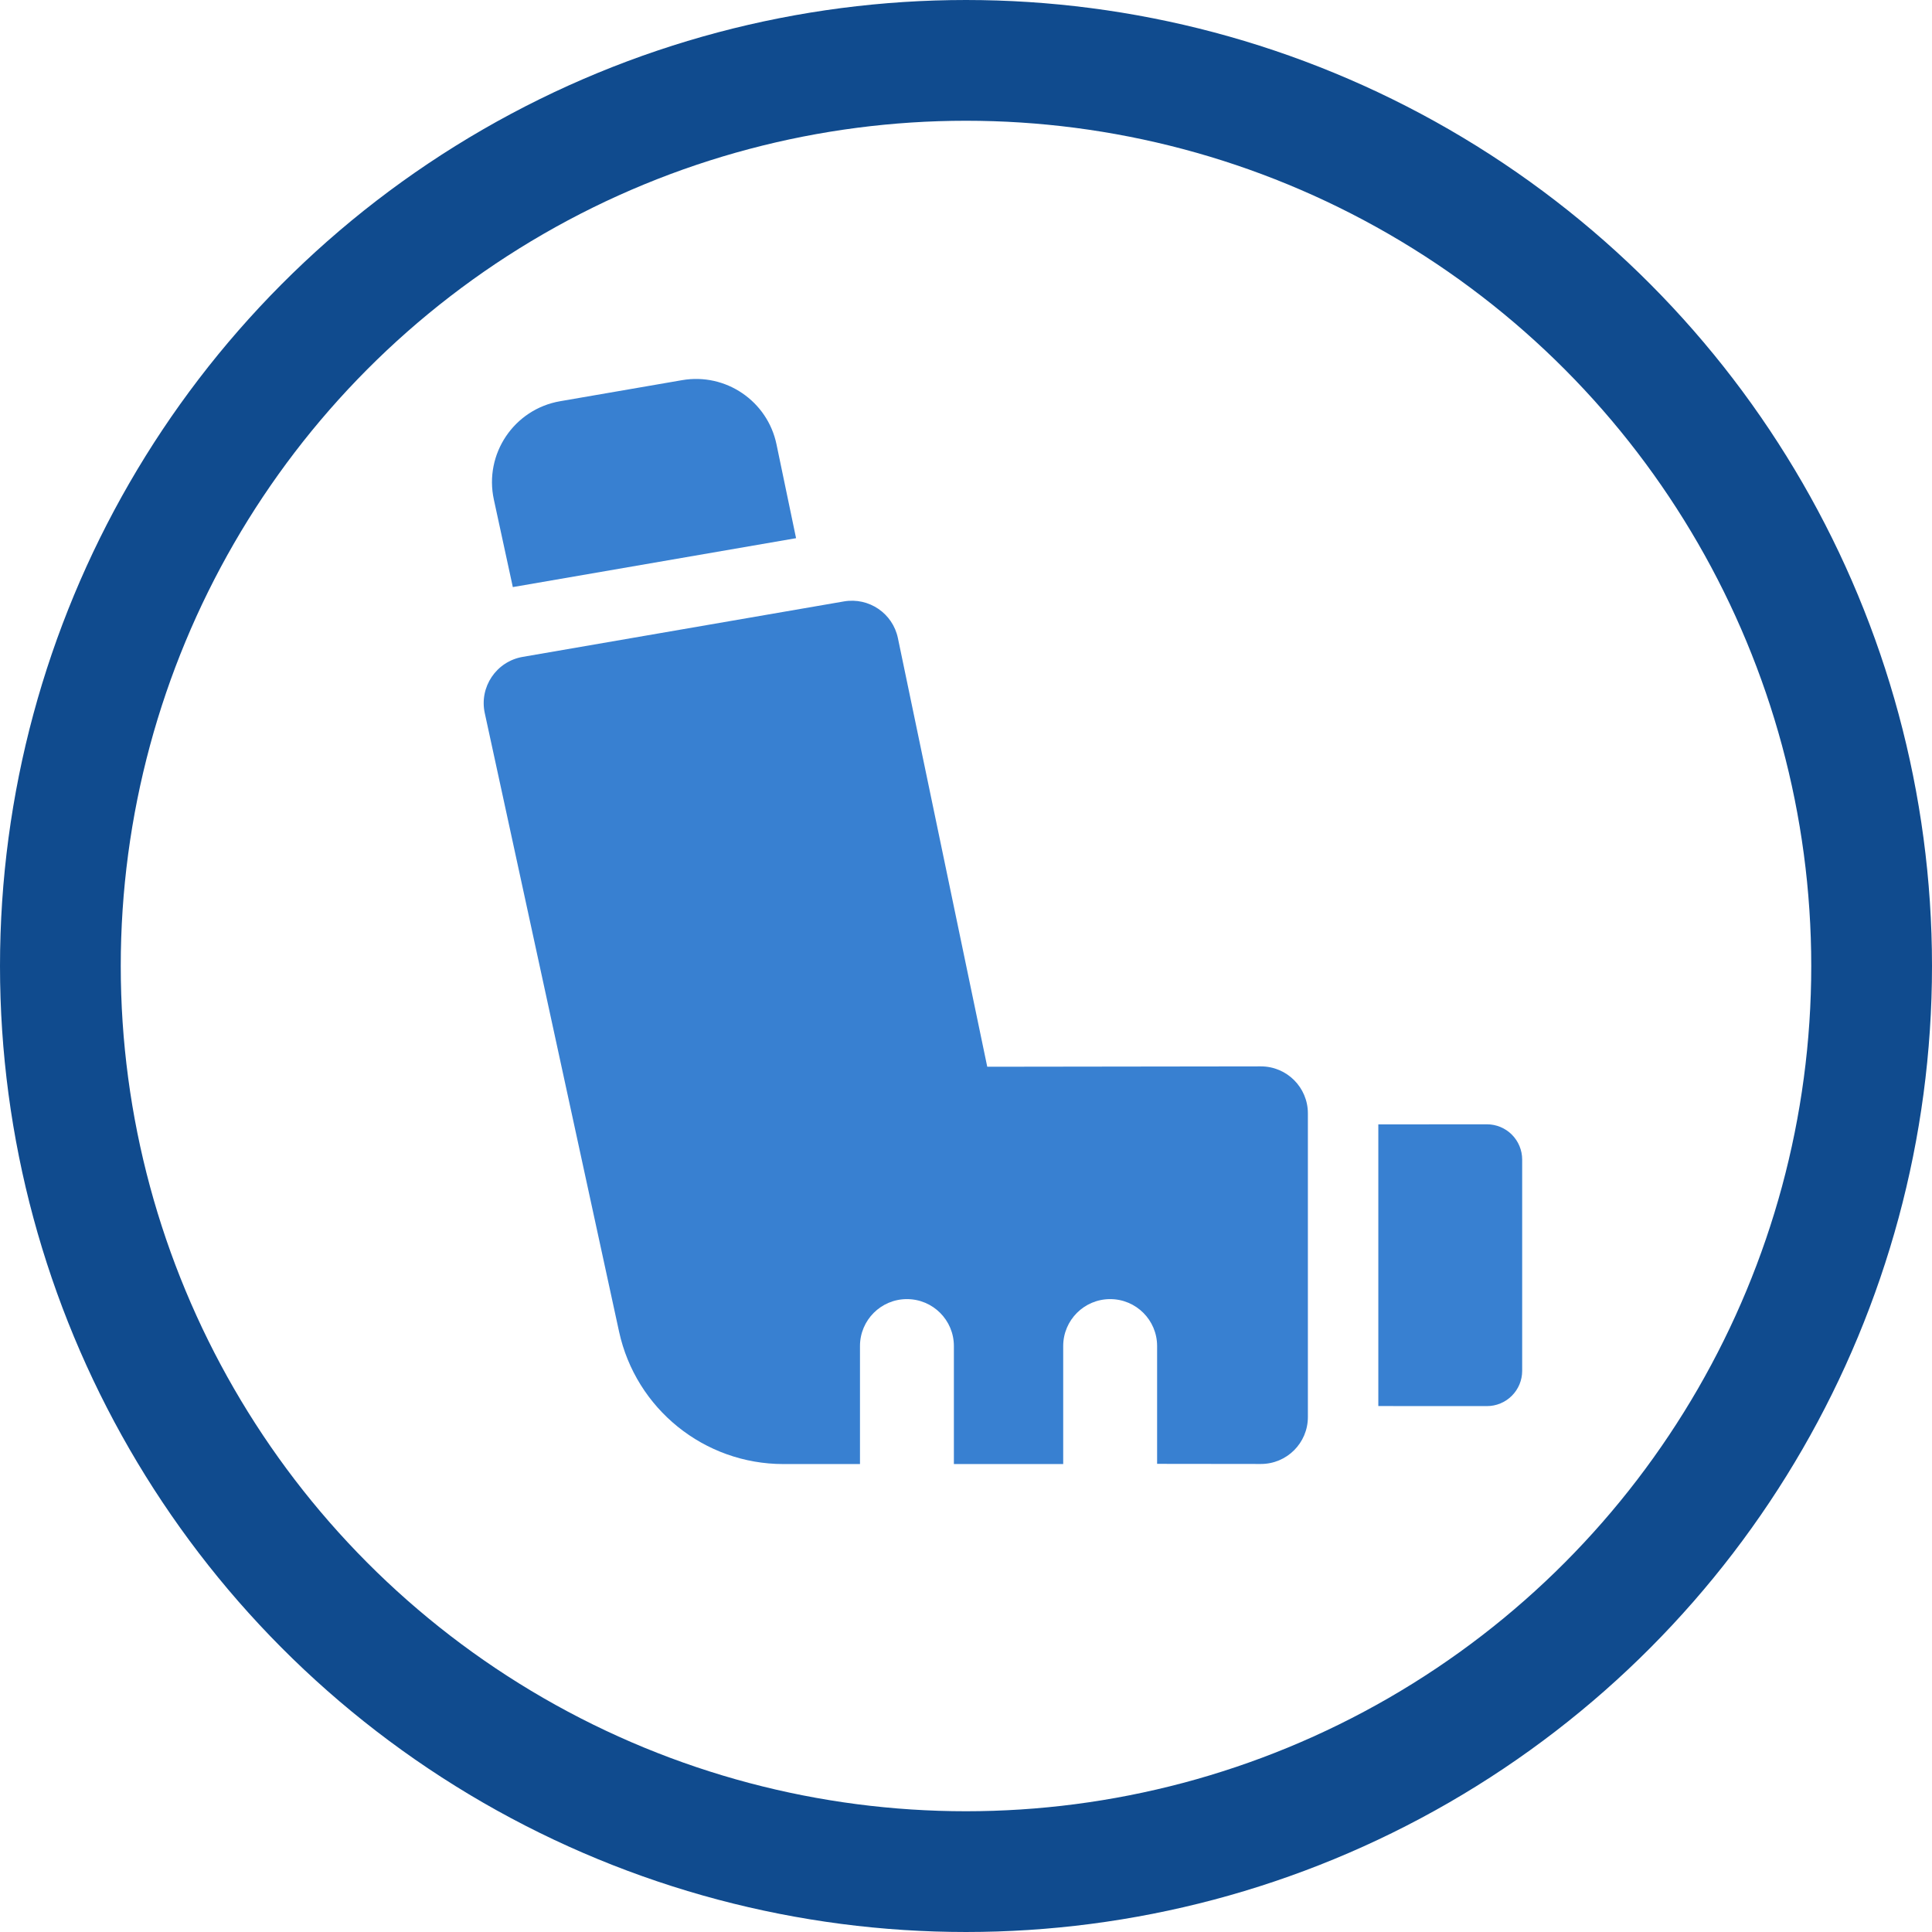 <svg width="48" height="48" viewBox="0 0 48 48" fill="none" xmlns="http://www.w3.org/2000/svg">
<path fill-rule="evenodd" clip-rule="evenodd" d="M19.778 13.371L19.292 11.04C19.068 9.963 18.03 9.258 16.946 9.445L13.917 9.968C12.773 10.165 12.023 11.277 12.27 12.413L12.741 14.586L19.778 13.371ZM34.244 27.935V34.933L36.942 34.934C37.174 34.935 37.397 34.842 37.561 34.678C37.725 34.514 37.818 34.292 37.818 34.059V28.808C37.818 28.576 37.725 28.353 37.561 28.189C37.397 28.025 37.174 27.933 36.942 27.933L34.244 27.935ZM20.967 14.942C21.587 14.835 22.18 15.238 22.308 15.853L24.528 26.503L31.326 26.494C31.971 26.494 32.494 27.016 32.494 27.661V35.206C32.494 35.85 31.971 36.373 31.326 36.372L28.748 36.369V33.442C28.748 32.798 28.226 32.276 27.582 32.276C26.937 32.276 26.415 32.798 26.415 33.442V36.374H23.699V33.442C23.699 32.798 23.177 32.276 22.532 32.276C21.888 32.276 21.366 32.798 21.366 33.442V36.374H19.463C17.497 36.374 15.797 35.003 15.38 33.082L12.044 17.717C11.903 17.068 12.331 16.433 12.986 16.32L20.967 14.942Z" fill="#3880D1"/>
<circle cx="24" cy="24" r="22.5" stroke="#104B8E" stroke-width="3"/>
</svg>

